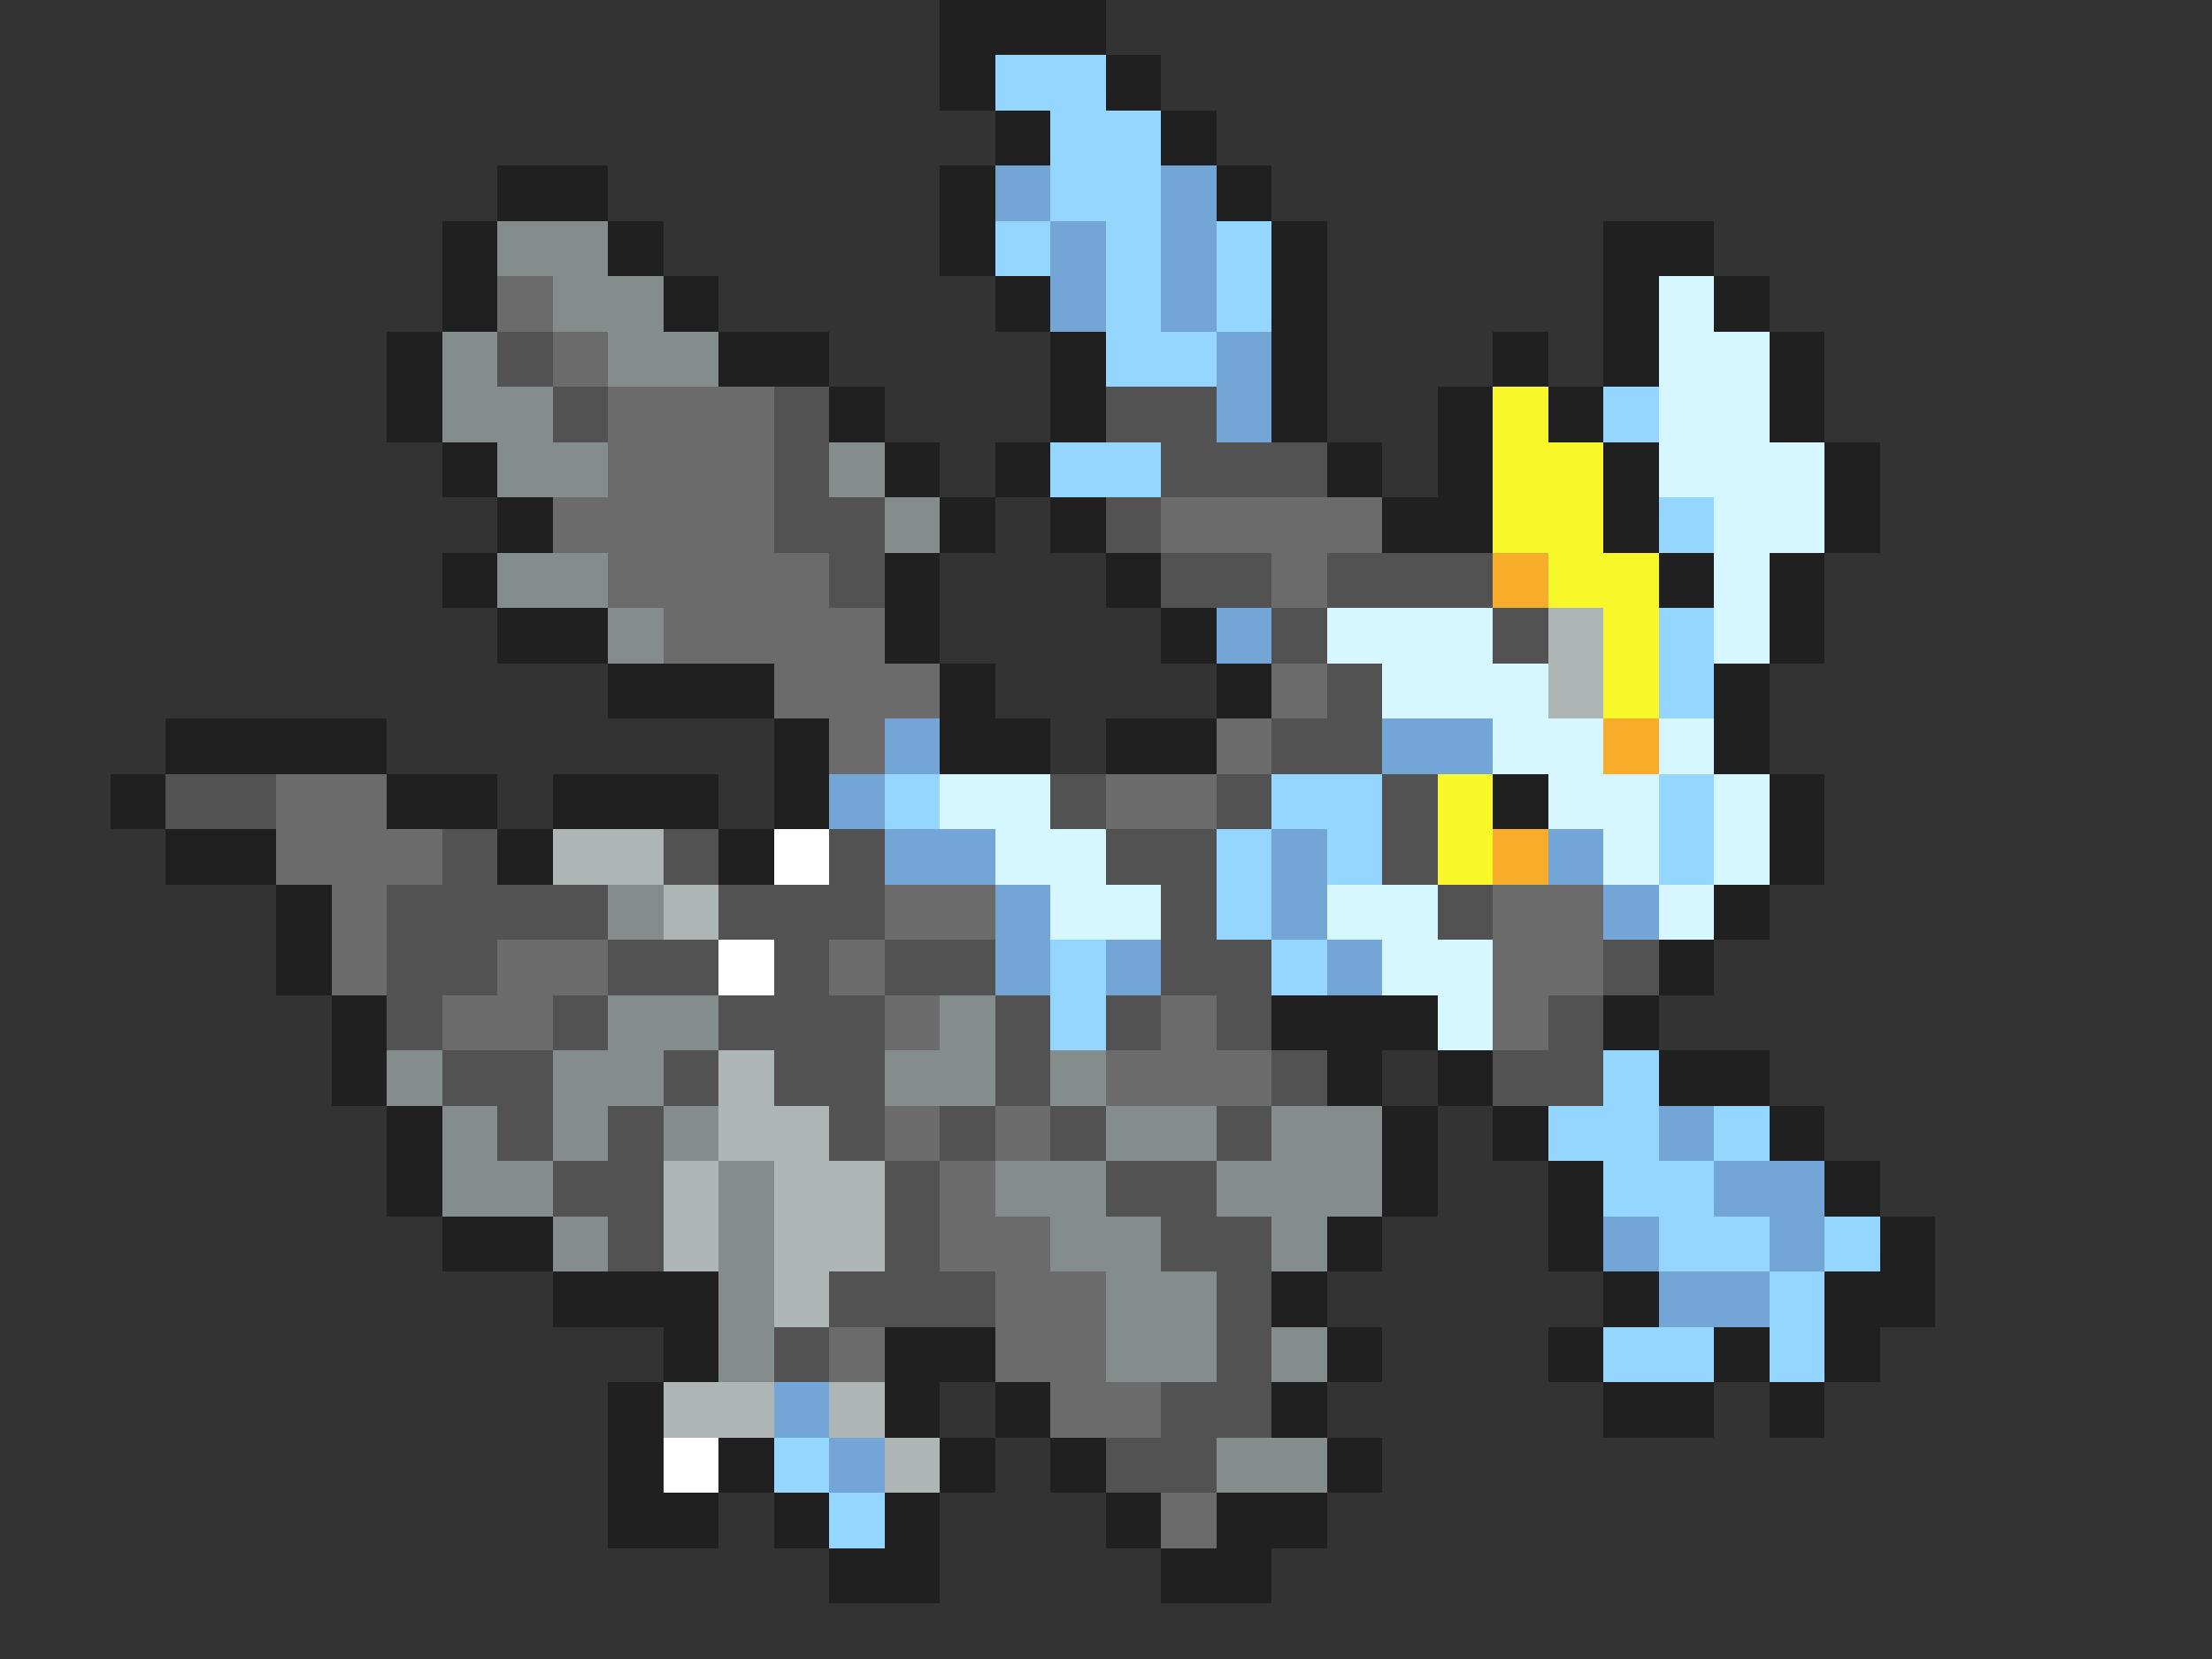 <svg xmlns="http://www.w3.org/2000/svg" viewBox="0 -0.5 40 30" shape-rendering="crispEdges">
<rect x="0" y="-0.5" width="40" height="30" fill="#333333" stroke="none"/>
<path stroke="#202020" d="M17 0h3M17 1h1M20 1h1M18 2h1M21 2h1M9 3h2M17 3h1M22 3h1M8 4h1M11 4h1M17 4h1M23 4h1M29 4h2M8 5h1M12 5h1M18 5h1M23 5h1M29 5h1M31 5h1M7 6h1M13 6h2M19 6h1M23 6h1M27 6h1M29 6h1M32 6h1M7 7h1M15 7h1M19 7h1M23 7h1M26 7h1M28 7h1M32 7h1M8 8h1M16 8h1M18 8h1M24 8h1M26 8h1M29 8h1M33 8h1M9 9h1M17 9h1M19 9h1M25 9h2M29 9h1M33 9h1M8 10h1M16 10h1M20 10h1M30 10h1M32 10h1M9 11h2M16 11h1M21 11h1M32 11h1M11 12h3M17 12h1M22 12h1M31 12h1M3 13h4M14 13h1M17 13h2M20 13h2M31 13h1M2 14h1M7 14h2M10 14h3M14 14h1M27 14h1M32 14h1M3 15h2M9 15h1M13 15h1M32 15h1M5 16h1M31 16h1M5 17h1M30 17h1M6 18h1M23 18h3M29 18h1M6 19h1M24 19h1M26 19h1M30 19h2M7 20h1M25 20h1M27 20h1M32 20h1M7 21h1M25 21h1M28 21h1M33 21h1M8 22h2M24 22h1M28 22h1M34 22h1M10 23h3M23 23h1M29 23h1M33 23h2M12 24h1M16 24h2M24 24h1M28 24h1M31 24h1M33 24h1M11 25h1M16 25h1M18 25h1M23 25h1M29 25h2M32 25h1M11 26h1M13 26h1M17 26h1M19 26h1M24 26h1M11 27h2M14 27h1M16 27h1M20 27h1M22 27h2M15 28h2M21 28h2" />
<path stroke="#94d6ff" d="M18 1h2M19 2h2M19 3h2M18 4h1M20 4h1M22 4h1M20 5h1M22 5h1M20 6h2M29 7h1M19 8h2M30 9h1M30 11h1M30 12h1M16 14h1M23 14h2M30 14h1M22 15h1M24 15h1M30 15h1M22 16h1M19 17h1M23 17h1M19 18h1M29 19h1M28 20h2M31 20h1M29 21h2M30 22h2M33 22h1M32 23h1M29 24h2M32 24h1M14 26h1M15 27h1" />
<path stroke="#73a5d6" d="M18 3h1M21 3h1M19 4h1M21 4h1M19 5h1M21 5h1M22 6h1M22 7h1M22 11h1M16 13h1M25 13h2M15 14h1M16 15h2M23 15h1M28 15h1M18 16h1M23 16h1M29 16h1M18 17h1M20 17h1M24 17h1M30 20h1M31 21h2M29 22h1M32 22h1M30 23h2M14 25h1M15 26h1" />
<path stroke="#848c8c" d="M9 4h2M10 5h2M8 6h1M11 6h2M8 7h2M9 8h2M15 8h1M16 9h1M9 10h2M11 11h1M11 16h1M11 18h2M17 18h1M7 19h1M10 19h2M16 19h2M19 19h1M8 20h1M10 20h1M12 20h1M20 20h2M23 20h2M8 21h2M13 21h1M18 21h2M22 21h3M10 22h1M13 22h1M19 22h2M23 22h1M13 23h1M20 23h2M13 24h1M20 24h2M23 24h1M22 26h2" />
<path stroke="#6b6b6b" d="M9 5h1M10 6h1M11 7h3M11 8h3M10 9h4M21 9h4M11 10h4M23 10h1M12 11h4M14 12h3M23 12h1M15 13h1M22 13h1M5 14h2M20 14h2M5 15h3M6 16h1M16 16h2M27 16h2M6 17h1M9 17h2M15 17h1M27 17h2M8 18h2M16 18h1M21 18h1M27 18h1M20 19h3M16 20h1M18 20h1M17 21h1M17 22h2M18 23h2M15 24h1M18 24h2M19 25h2M21 27h1" />
<path stroke="#d6f7ff" d="M30 5h1M30 6h2M30 7h2M30 8h3M31 9h2M31 10h1M24 11h3M31 11h1M25 12h3M27 13h2M30 13h1M17 14h2M28 14h2M31 14h1M18 15h2M29 15h1M31 15h1M19 16h2M24 16h2M30 16h1M25 17h2M26 18h1" />
<path stroke="#525252" d="M9 6h1M10 7h1M14 7h1M20 7h2M14 8h1M21 8h3M14 9h2M20 9h1M15 10h1M21 10h2M24 10h3M23 11h1M27 11h1M24 12h1M23 13h2M3 14h2M19 14h1M22 14h1M25 14h1M8 15h1M12 15h1M15 15h1M20 15h2M25 15h1M7 16h4M13 16h3M21 16h1M26 16h1M7 17h2M11 17h2M14 17h1M16 17h2M21 17h2M29 17h1M7 18h1M10 18h1M13 18h3M18 18h1M20 18h1M22 18h1M28 18h1M8 19h2M12 19h1M14 19h2M18 19h1M23 19h1M27 19h2M9 20h1M11 20h1M15 20h1M17 20h1M19 20h1M22 20h1M10 21h2M16 21h1M20 21h2M11 22h1M16 22h1M21 22h2M15 23h3M22 23h1M14 24h1M22 24h1M21 25h2M20 26h2" />
<path stroke="#f7f729" d="M27 7h1M27 8h2M27 9h2M28 10h2M29 11h1M29 12h1M26 14h1M26 15h1" />
<path stroke="#f7ad29" d="M27 10h1M29 13h1M27 15h1" />
<path stroke="#adb5b5" d="M28 11h1M28 12h1M10 15h2M12 16h1M13 19h1M13 20h2M12 21h1M14 21h2M12 22h1M14 22h2M14 23h1M12 25h2M15 25h1M16 26h1" />
<path stroke="#ffffff" d="M14 15h1M13 17h1M12 26h1" />
</svg>